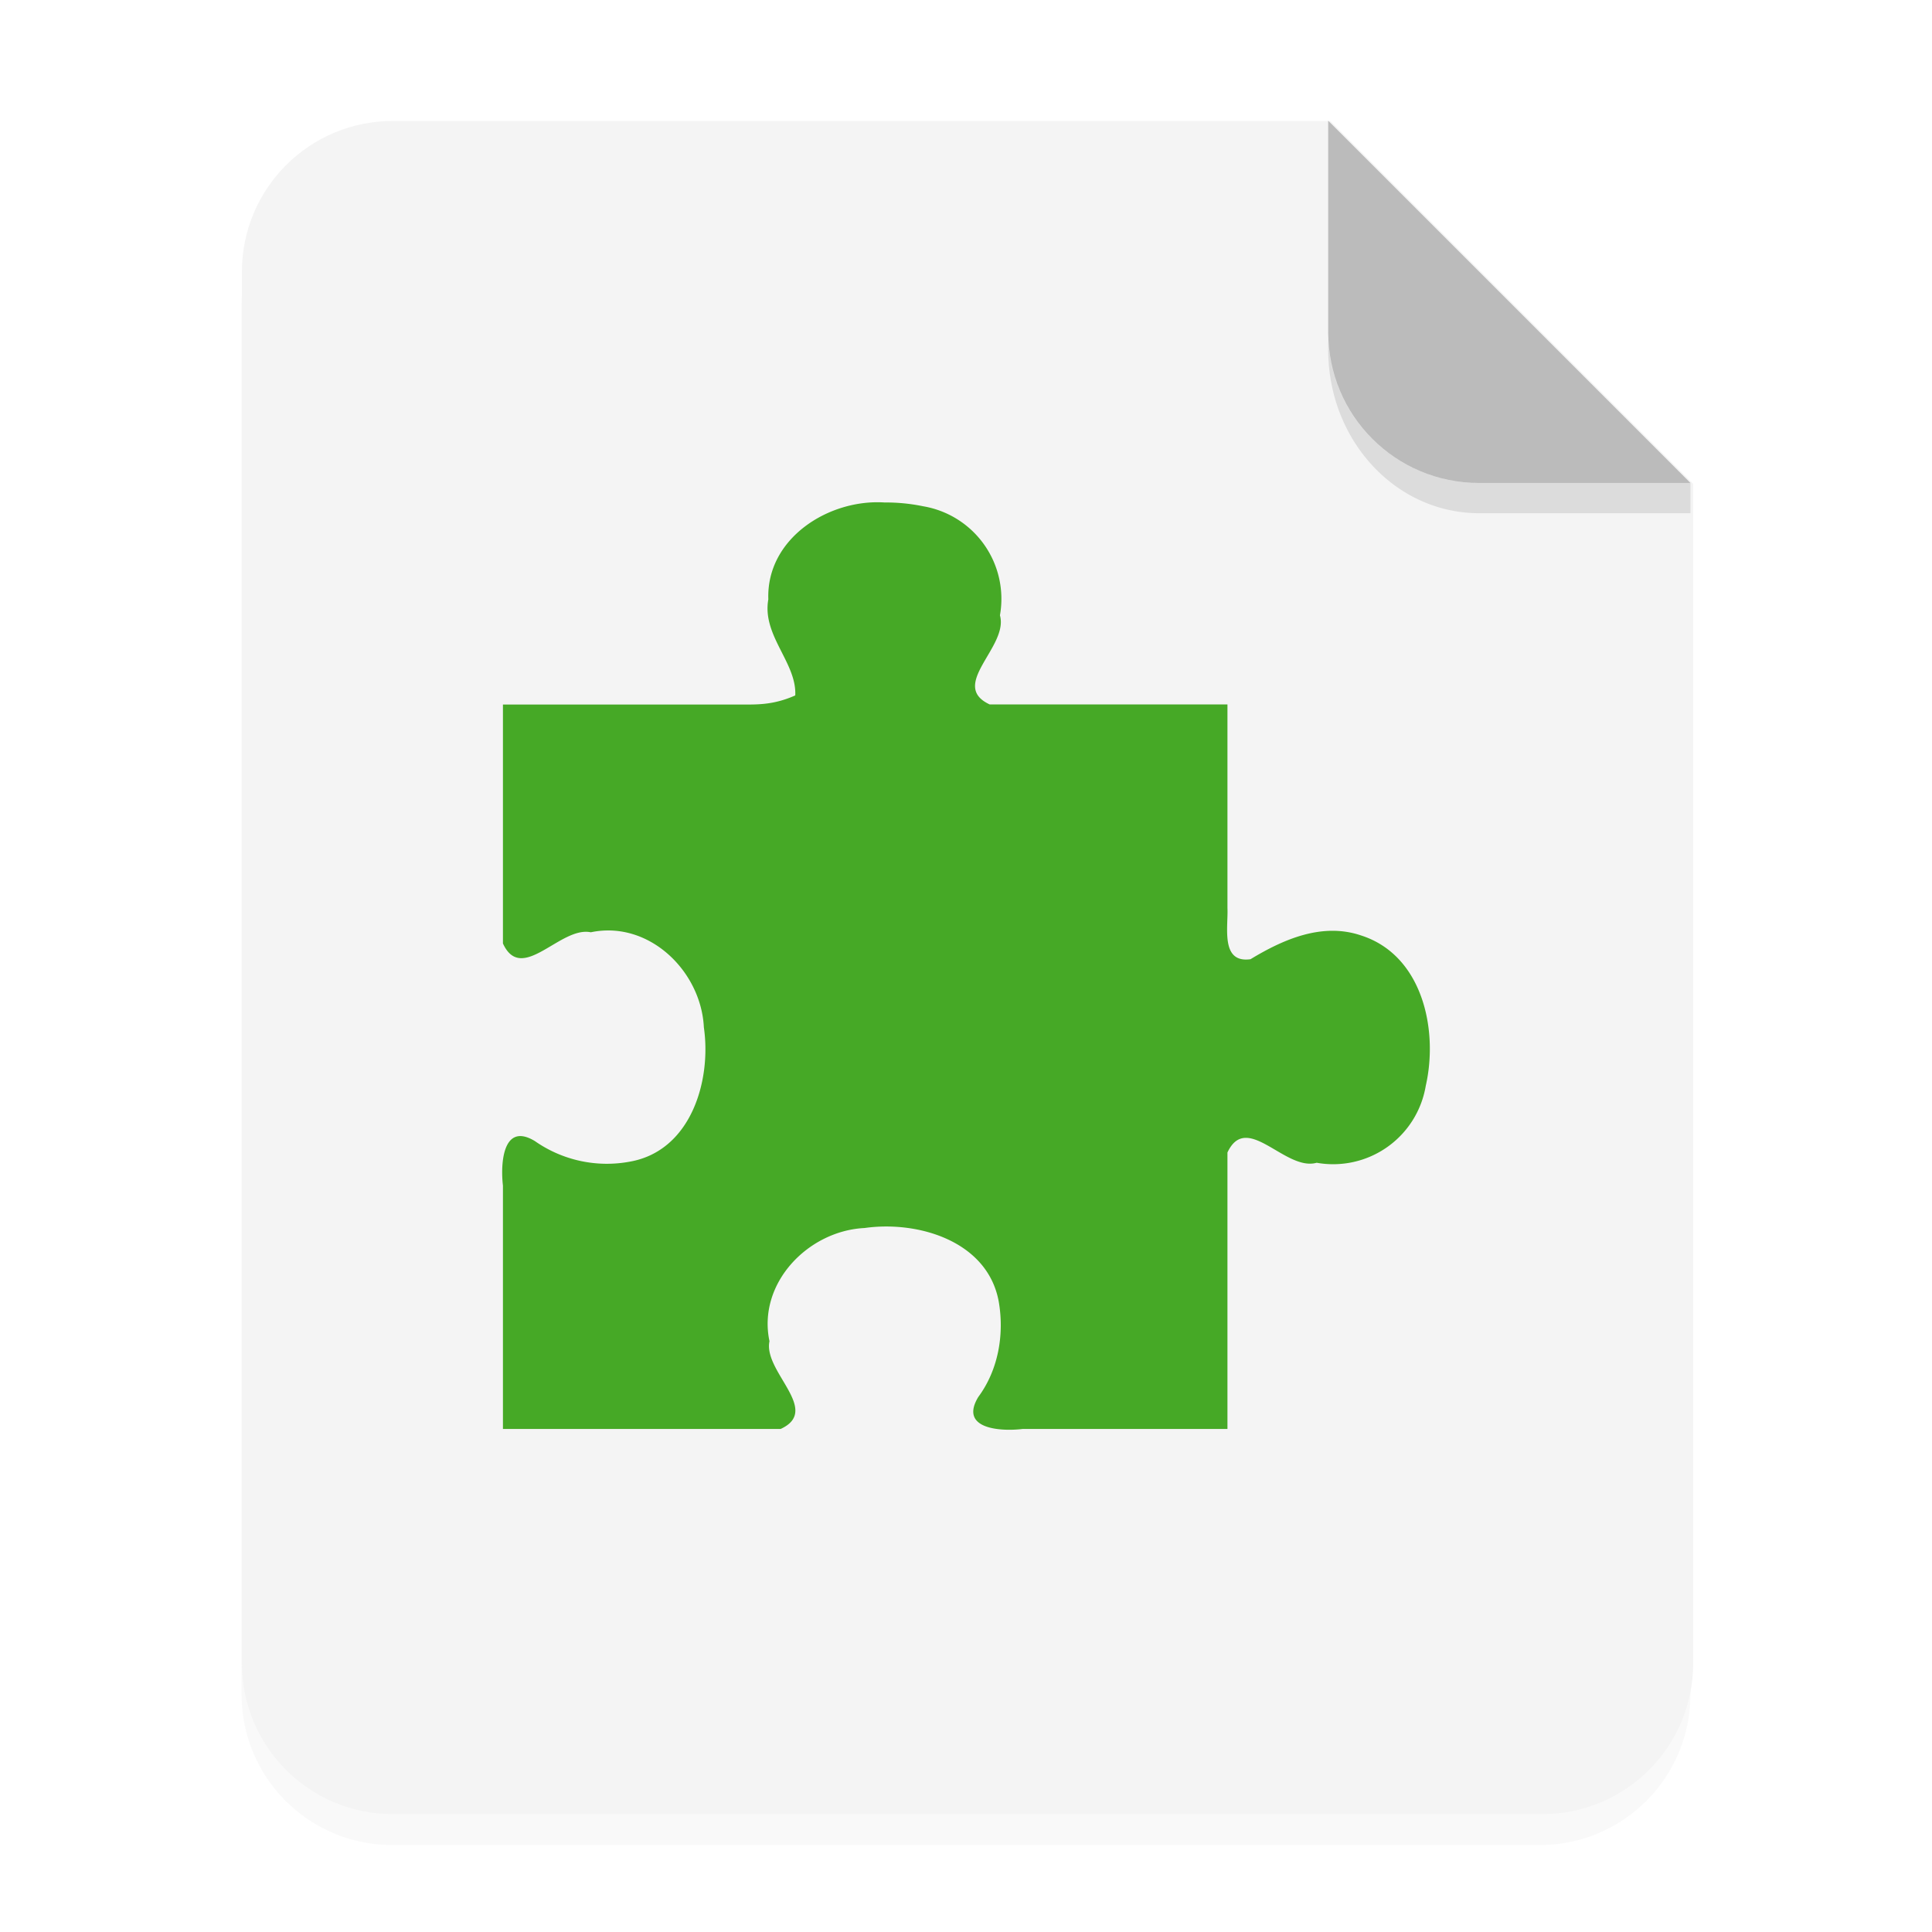 <svg xmlns="http://www.w3.org/2000/svg" width="64" height="64" viewBox="0 0 16.933 16.933"><defs><filter id="a" width="1.078" height="1.067" x="-.039" y="-.033" color-interpolation-filters="sRGB"><feGaussianBlur stdDeviation=".206"/></filter></defs><path fill-rule="evenodd" d="M3.44 1.354a1.32 1.32 0 0 0-1.323 1.323v12.171c0 .733.59 1.323 1.323 1.323h10.054a1.32 1.32 0 0 0 1.322-1.323V4.53l-3.175-3.175z" filter="url(#a)" opacity=".15" style="paint-order:stroke fill markers"/><g fill-rule="evenodd"><path fill="#f4f4f4" d="M13 4c-2.77 0-5 2.23-5 5v46c0 2.77 2.23 5 5 5h38c2.77 0 5-2.23 5-5V16L44 4z" style="paint-order:stroke fill markers" transform="scale(.265)"/><path fill="#bbb" d="m14.816 4.233-3.175-3.175V2.91c0 .733.59 1.323 1.323 1.323z" style="paint-order:stroke fill markers"/></g><path fill="#46a926" d="M7.753 4.404c-.489-.032-1.038.314-1.019.849-.057.318.25.555.236.842-.18.08-.318.08-.445.08H4.408v2.094c.165.36.503-.154.77-.098.509-.107.967.34.991.833.068.47-.114 1.082-.647 1.177a1.1 1.1 0 0 1-.834-.18c-.284-.172-.302.205-.28.39v2.133h2.434c.36-.165-.154-.502-.098-.769-.107-.509.34-.968.833-.992.47-.067 1.082.115 1.177.648.049.288-.005.597-.18.833-.172.285.205.303.39.28h1.794v-2.423c.17-.363.506.168.782.09a.823.823 0 0 0 .956-.674c.112-.492-.028-1.145-.566-1.318-.341-.116-.681.033-.97.208-.265.037-.194-.283-.202-.449V6.174H8.674c-.363-.169.168-.506.09-.781a.823.823 0 0 0-.674-.956 1.6 1.6 0 0 0-.337-.033" color="#000"/><path fill-rule="evenodd" d="M11.641 2.91v.155c0 .794.59 1.433 1.323 1.433h1.852v-.265h-1.852A1.32 1.32 0 0 1 11.64 2.91" opacity=".1" style="paint-order:stroke fill markers"/></svg>